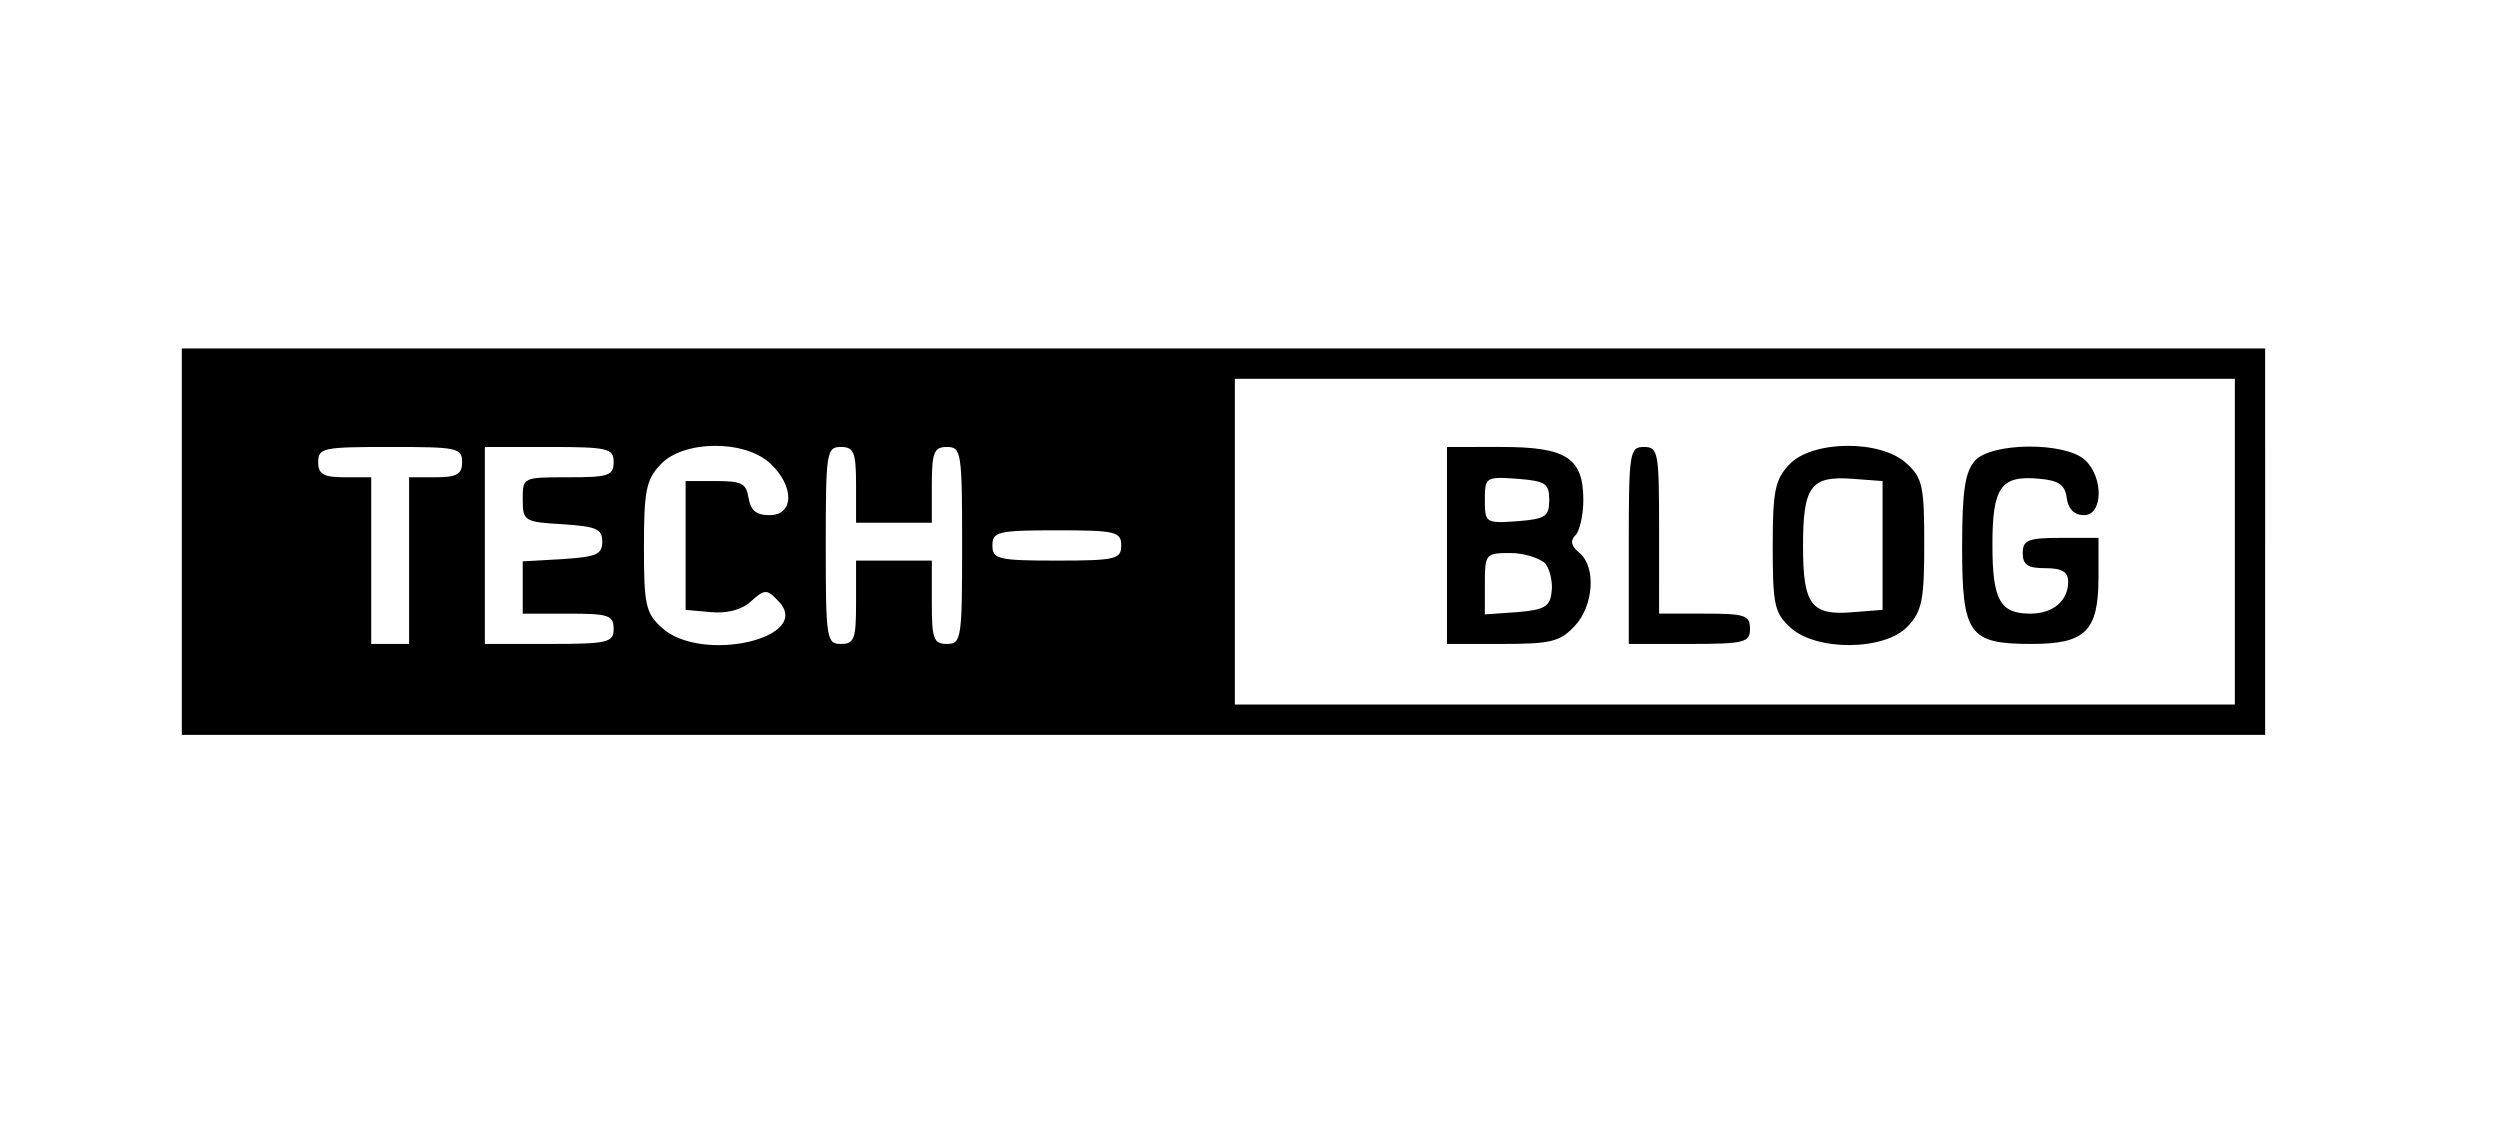 <svg version="1.0" xmlns="http://www.w3.org/2000/svg" fill="current" width="440" height="200" viewBox="0 0 330 150"><path d="M24 71.5V97h275V46H24v25.5zm271 0V93H163V50h132v21.5zM61 61c0 1.6-.7 2-3.5 2H54v22h-5V63h-3.5c-2.8 0-3.5-.4-3.5-2 0-1.9.7-2 9.5-2s9.5.1 9.5 2zm20 0c0 1.8-.7 2-6 2-6 0-6 0-6 2.9s.2 3 5.3 3.3c4.4.3 5.2.6 5.2 2.3 0 1.7-.8 2-5.2 2.3l-5.3.3V81h6c5.3 0 6 .2 6 2s-.7 2-8.5 2H64V59h8.5c7.8 0 8.5.2 8.5 2zm20.7.2c3.2 3 3.1 6.8-.1 6.8-1.8 0-2.5-.6-2.8-2.3-.3-1.9-.9-2.2-4.3-2.2h-4v17l3.3.3c2.2.2 4.1-.3 5.3-1.4 1.8-1.6 2.1-1.7 3.6-.1 4.9 4.9-10.2 8.4-15.4 3.5-2.1-1.9-2.3-3.1-2.3-10.7 0-7.3.3-8.8 2.2-10.8 3-3.2 11.1-3.3 14.5-.1zM113 64v5h10v-5c0-4.3.3-5 2-5 1.9 0 2 .7 2 13s-.1 13-2 13c-1.8 0-2-.7-2-5.5V74h-10v5.5c0 4.8-.2 5.5-2 5.5-1.9 0-2-.7-2-13s.1-13 2-13c1.7 0 2 .7 2 5zm35 8c0 1.8-.7 2-8.5 2s-8.5-.2-8.5-2 .7-2 8.5-2 8.5.2 8.5 2z"/><path d="M191 72v13h7.3c6.4 0 7.6-.3 9.5-2.3 2.6-2.7 2.9-7.9.7-9.7-1.1-.9-1.3-1.6-.5-2.4.5-.5 1-2.6 1-4.6 0-5.6-2.3-7-10.8-7H191v13zm13.5-6c0 2.2-.5 2.5-4.2 2.8-4.2.3-4.3.2-4.3-2.8s.1-3.1 4.3-2.8c3.7.3 4.2.6 4.2 2.8zm-.5 8.4c.6.8 1 2.5.8 3.8-.2 1.9-1 2.3-4.5 2.6l-4.3.3v-4c0-4 .1-4.1 3.4-4.1 1.8 0 3.9.7 4.6 1.4zM215 72v13h8c7.3 0 8-.2 8-2s-.7-2-6-2h-6V70c0-10.3-.1-11-2-11s-2 .7-2 13zM236.2 61.3c-1.9 2-2.2 3.5-2.2 10.8 0 7.6.2 8.8 2.3 10.7 3.4 3.2 12.5 3.1 15.5-.1 1.9-2 2.2-3.5 2.2-10.8 0-7.6-.2-8.8-2.3-10.7-3.4-3.2-12.5-3.1-15.5.1zM248.5 72v8.5l-3.8.3c-5.6.5-6.7-.9-6.7-8.7 0-7.9 1-9.3 6.5-8.9l4 .3V72zM260.7 60.8c-1.3 1.5-1.7 3.9-1.7 11.4 0 11.6.9 12.8 9.2 12.8 7.1 0 8.8-1.7 8.8-8.8V71h-5c-4.3 0-5 .3-5 2 0 1.6.7 2 3 2 2.2 0 3 .5 3 1.8 0 2.5-2 4.2-5 4.2-4 0-5-1.8-5-9.1 0-7.6 1.1-9.2 6.2-8.7 2.5.2 3.4.8 3.6 2.5.2 1.5 1 2.3 2.3 2.3 2.5 0 2.6-5 .1-7.3-2.7-2.4-12.3-2.3-14.5.1z"/></svg>